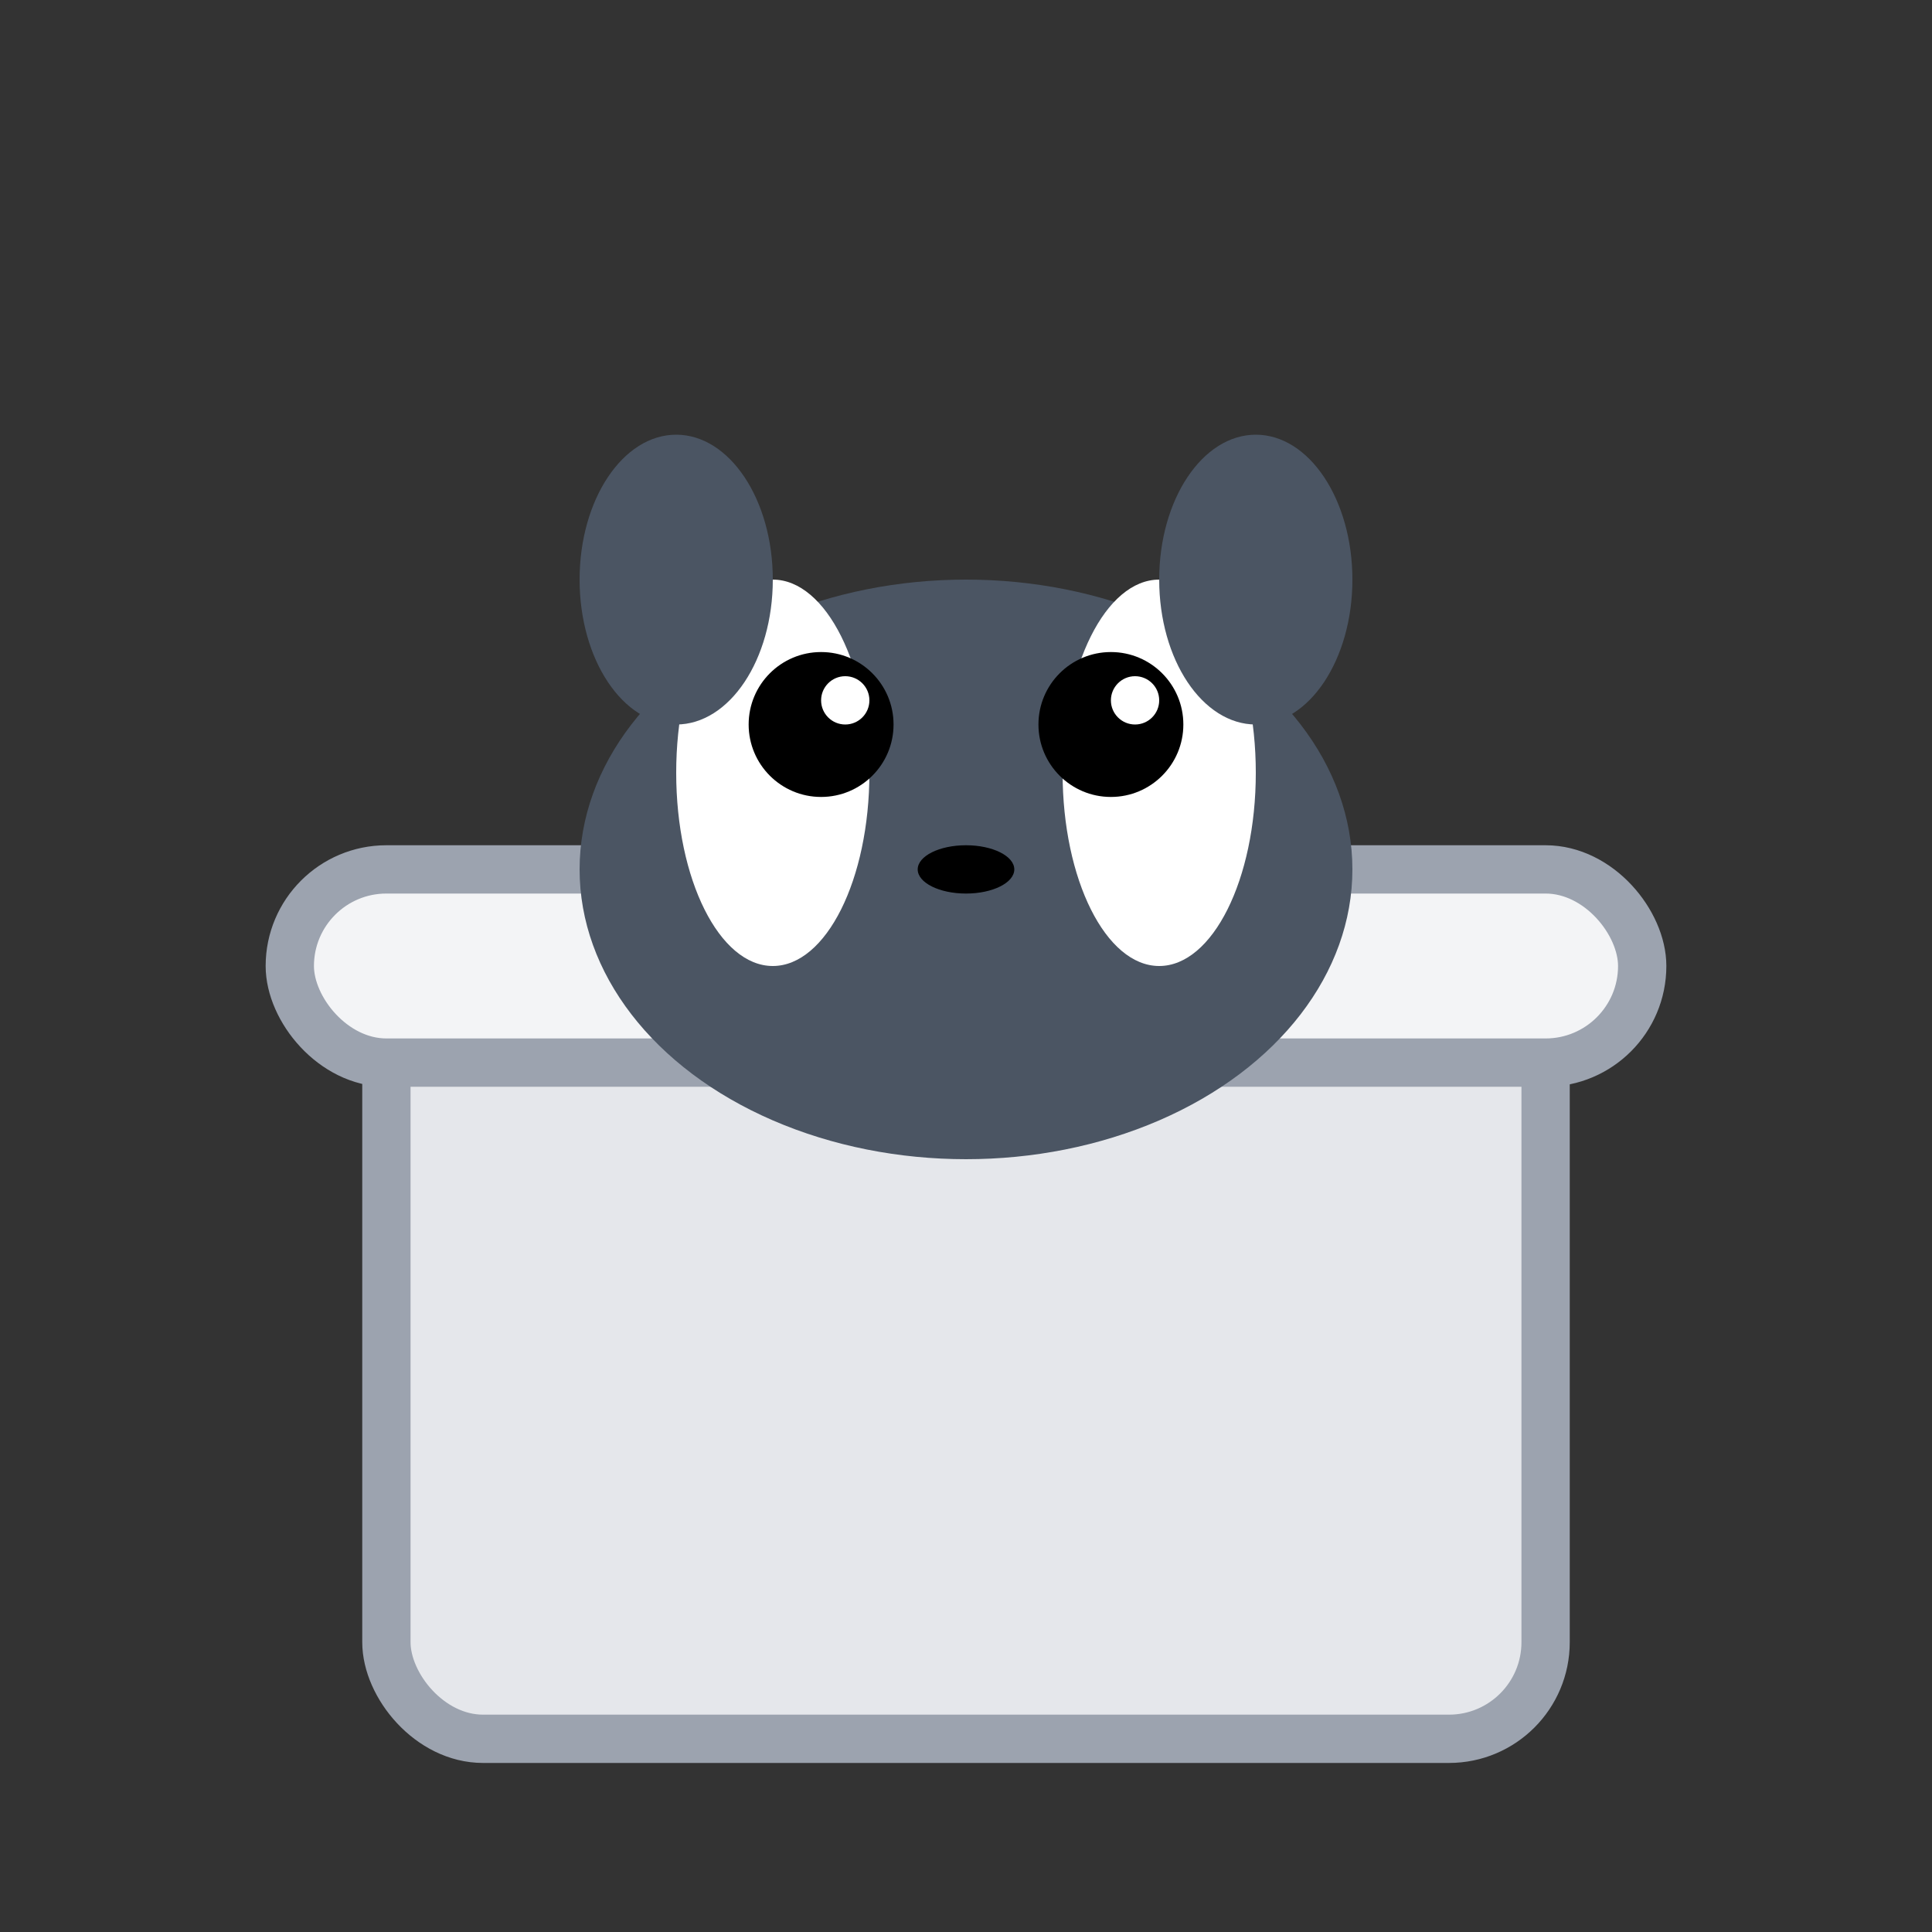 <?xml version="1.0" encoding="UTF-8"?>
<svg viewBox="0 0 40 40" width="40" height="40" xmlns="http://www.w3.org/2000/svg">
    <rect x="0" y="0" width="40" height="40" fill="#333333" stroke="none"/>
    <!-- Tupperware container -->
    <rect x="8" y="20" width="24" height="16" rx="2" fill="#e5e7eb" stroke="#9ca3af" stroke-width="1"> </rect>
    <rect x="6" y="18" width="28" height="4" rx="2" fill="#f3f4f6" stroke="#9ca3af" stroke-width="1"> </rect>
    <!-- Badger head -->
    <ellipse cx="20" cy="18" rx="8" ry="6" fill="#4b5563"> </ellipse>
    <!-- White stripes -->
    <ellipse cx="16" cy="16" rx="2" ry="4" fill="white"> </ellipse>
    <ellipse cx="24" cy="16" rx="2" ry="4" fill="white"> </ellipse>
    <!-- Eyes -->
    <circle cx="17" cy="15" r="1.5" fill="black"> </circle>
    <circle cx="23" cy="15" r="1.5" fill="black"> </circle>
    <circle cx="17.5" cy="14.5" r="0.5" fill="white"> </circle>
    <circle cx="23.5" cy="14.5" r="0.5" fill="white"> </circle>
    <!-- Nose -->
    <ellipse cx="20" cy="18" rx="1" ry="0.5" fill="black"> </ellipse>
    <!-- Ears -->
    <ellipse cx="14" cy="12" rx="2" ry="3" fill="#4b5563"> </ellipse>
    <ellipse cx="26" cy="12" rx="2" ry="3" fill="#4b5563"> </ellipse>
</svg>
